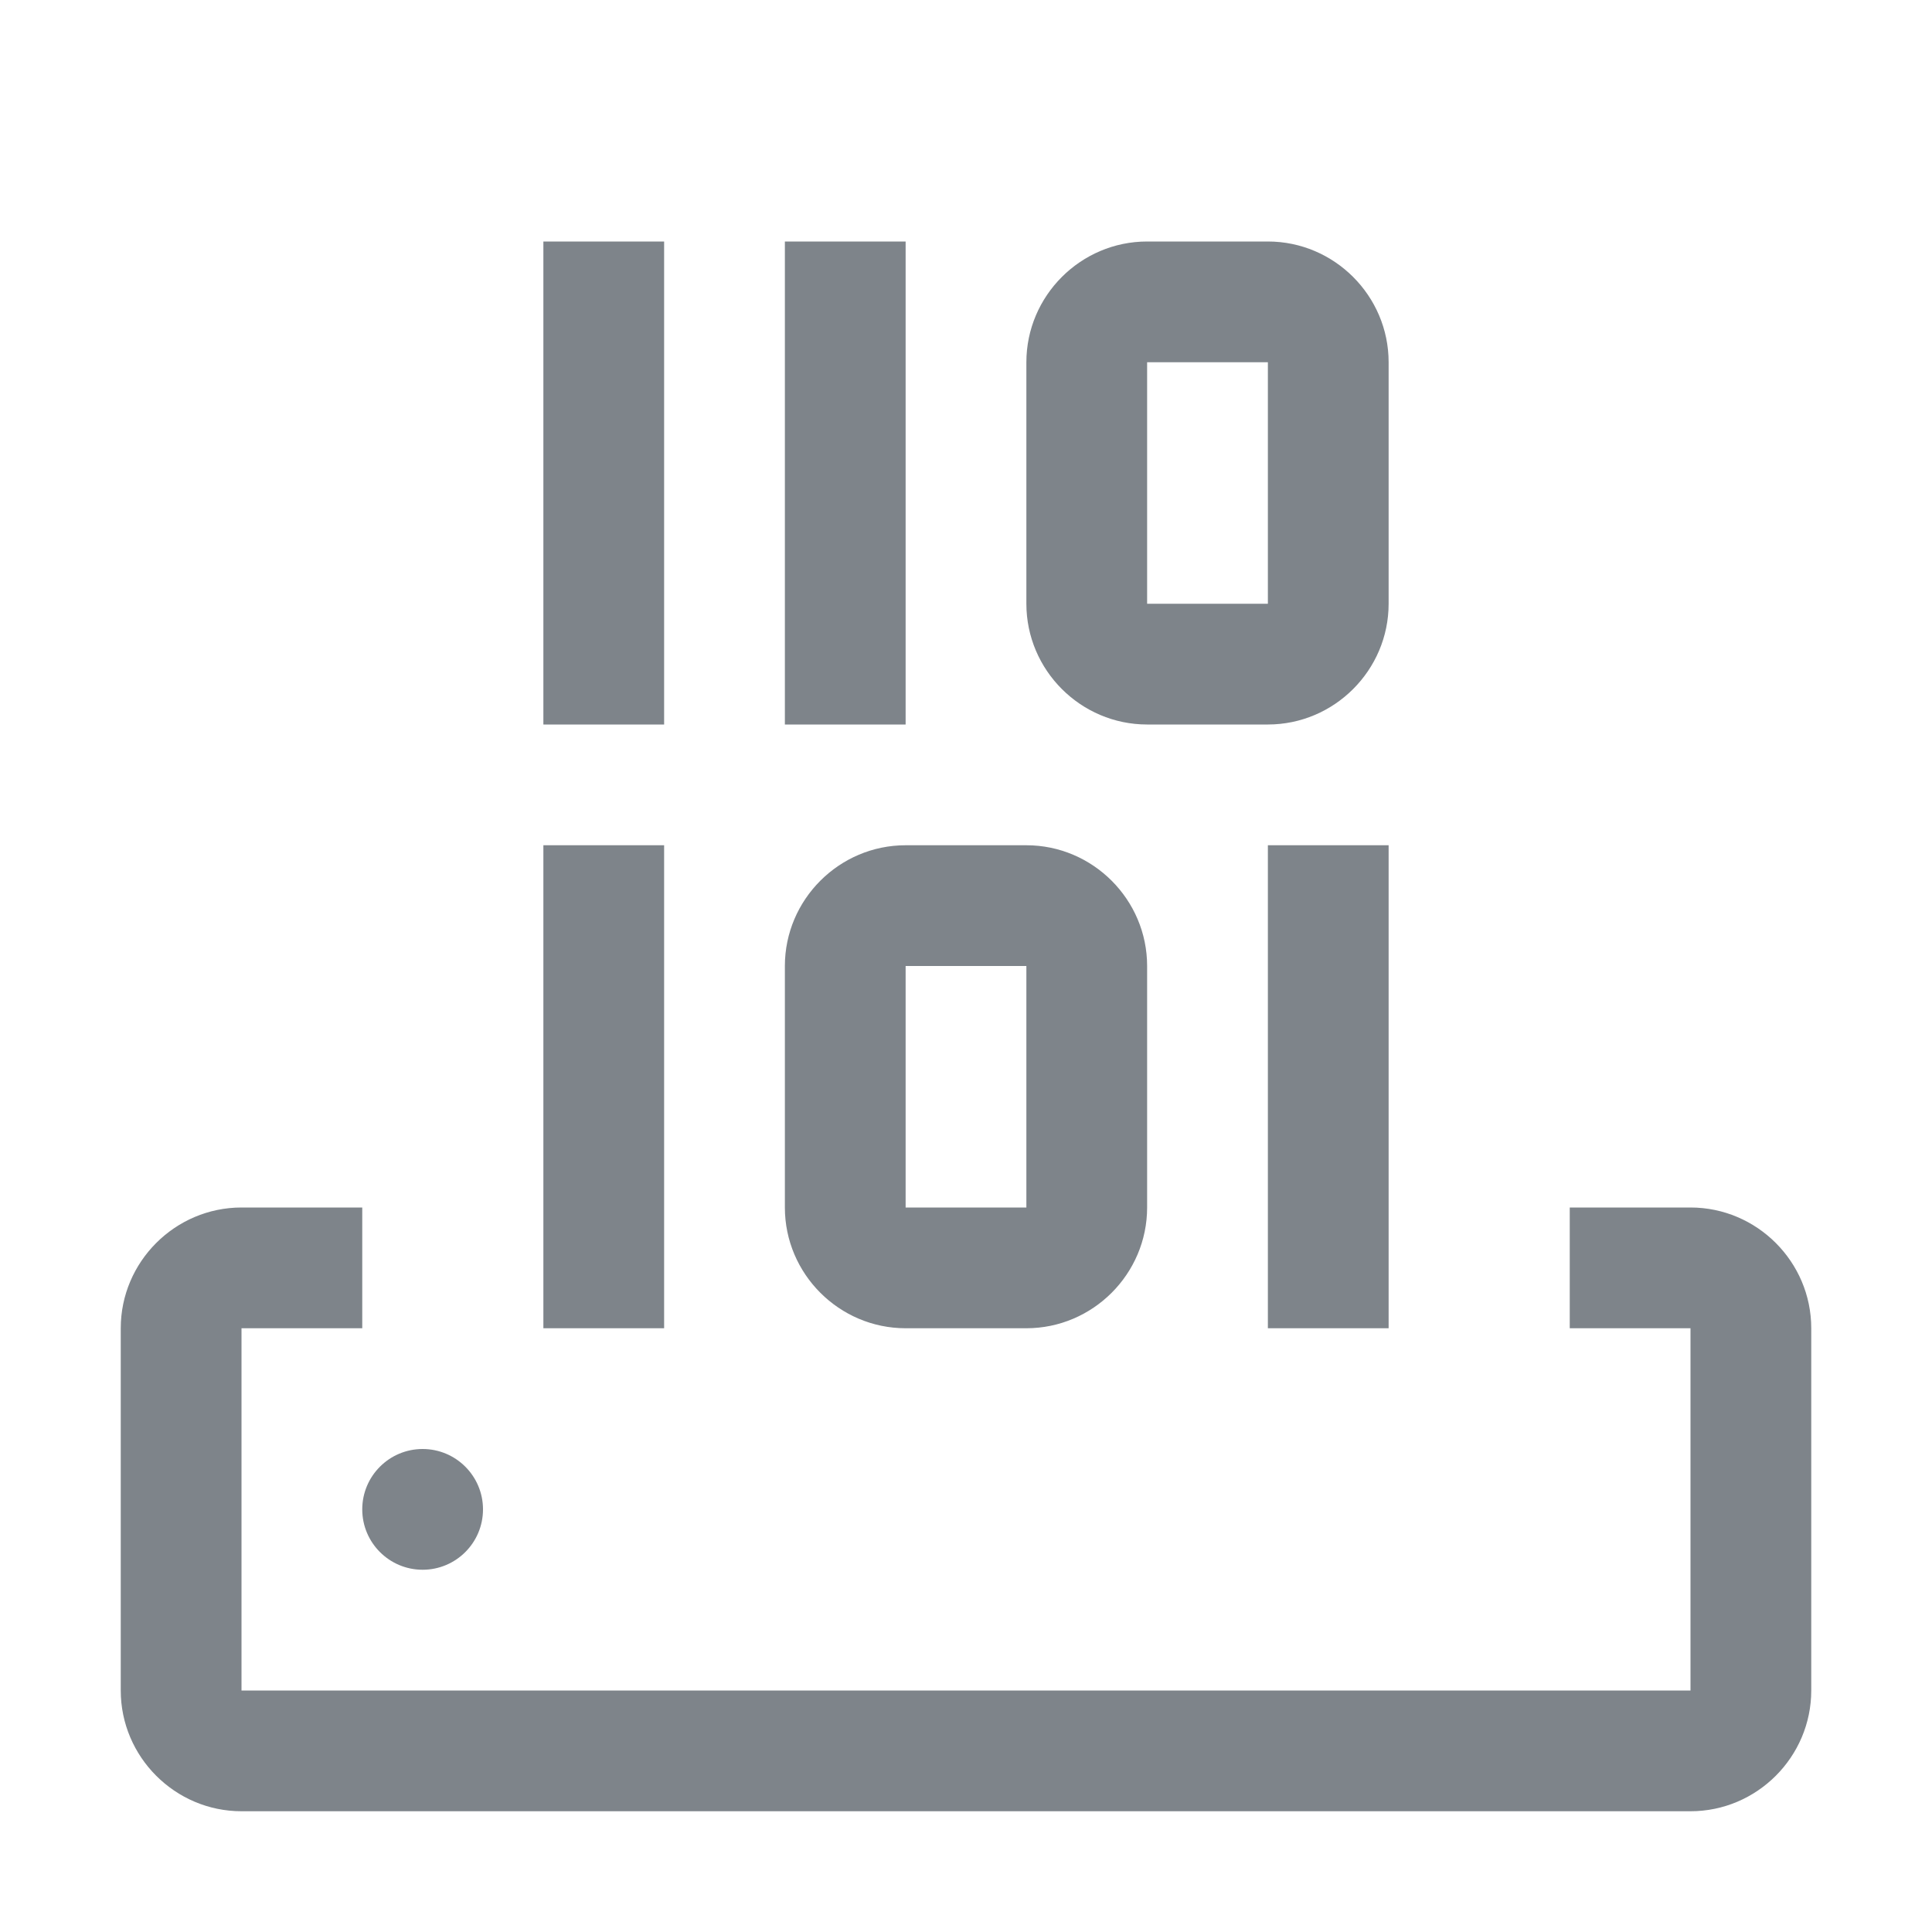<svg width="32" height="32" viewBox="0 0 32 32" fill="none" xmlns="http://www.w3.org/2000/svg">
<path fill-rule="evenodd" clip-rule="evenodd" d="M15 4H13V12H15V4ZM26 20H28C29.1 20 30 20.9 30 22V28C30 29.1 29.1 30 28 30H4C2.9 30 2 29.1 2 28V22C2 20.9 2.9 20 4 20H6V22H4V28H28V22H26V20ZM8 25C8 25.552 7.552 26 7 26C6.448 26 6 25.552 6 25C6 24.448 6.448 24 7 24C7.552 24 8 24.448 8 25ZM9 4H11V12H9V4ZM21 12H19C17.9 12 17 11.1 17 10V6C17 4.9 17.9 4 19 4H21C22.1 4 23 4.9 23 6V10C23 11.1 22.1 12 21 12ZM19 6V10H21V6H19ZM21 14H23V22H21V14ZM11 14H9V22H11V14ZM15 22H17C18.1 22 19 21.1 19 20V16C19 14.9 18.1 14 17 14H15C13.9 14 13 14.9 13 16V20C13 21.1 13.9 22 15 22ZM15 20V16H17V20H15Z" fill="#7E848A"/>
</svg>
